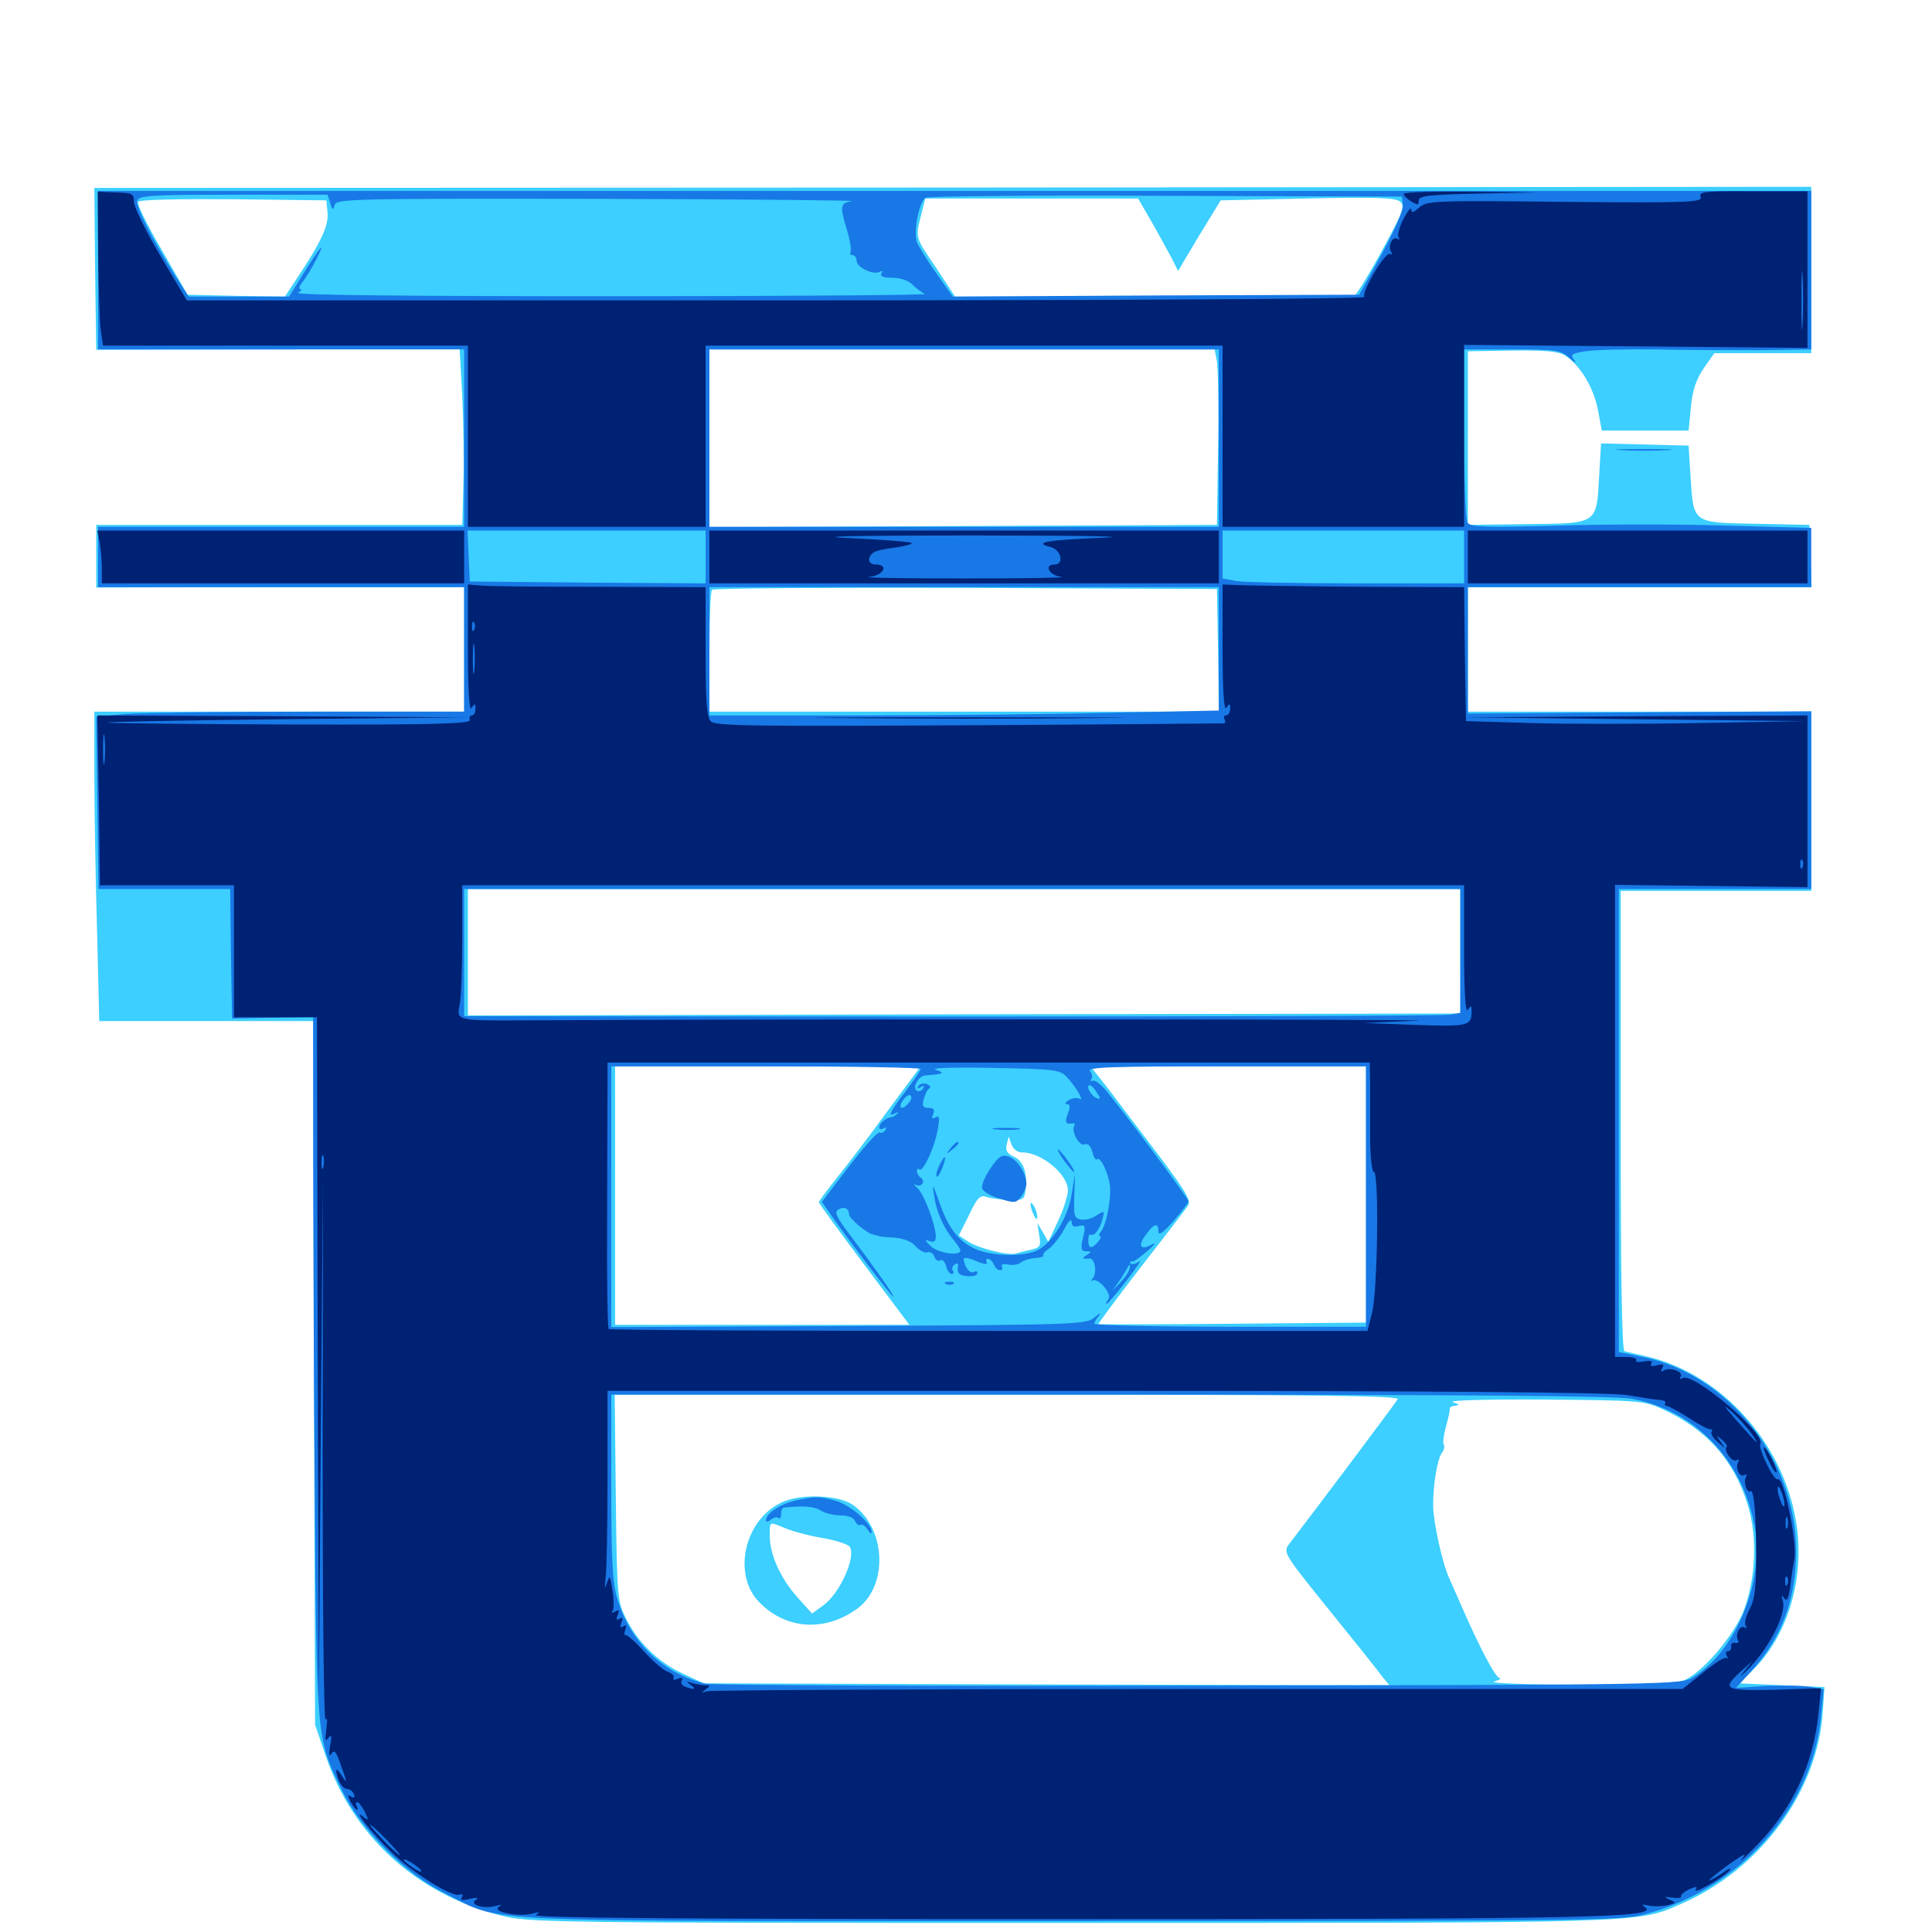 <svg xmlns="http://www.w3.org/2000/svg" viewBox="0 -1000 1000 1000">
	<path fill="#3ccfff" d="M49.219 -860.742L49.805 -818.945L143.75 -819.141L237.891 -819.336L239.258 -795.312C239.844 -782.031 240.234 -761.719 239.844 -749.805L239.258 -728.32H144.531H49.805V-712.109V-695.898L145.117 -696.094H240.234V-663.867V-631.641H144.531H48.828V-600C48.828 -582.422 49.414 -546.484 50.195 -519.922L51.367 -471.484H106.641H162.109L162.5 -289.453L163.086 -107.227L168.555 -91.211C182.617 -49.805 215.43 -19.727 258.984 -8.594C273.633 -4.883 281.25 -4.688 552.93 -4.688C850.781 -4.688 847.266 -4.492 869.531 -14.258C911.133 -32.227 941.211 -72.852 943.555 -115.039L944.336 -126.758L922.266 -127.734L900.195 -128.711L907.227 -135.547C925.391 -153.32 934.375 -183.398 929.688 -212.109C923.047 -253.32 890.82 -288.867 852.539 -297.852C847.266 -299.023 841.797 -300.391 840.82 -300.586C839.453 -300.977 838.867 -342.188 838.867 -419.922V-538.867H888.281H937.5V-585.352V-631.641H848.633H759.766V-663.867V-696.094H848.633H937.695L937.109 -712.305L936.523 -728.32L908.789 -728.906C875.781 -729.492 876.562 -728.906 875 -753.711L874.023 -769.336L851.367 -769.922L828.711 -770.508L827.734 -753.906C826.367 -728.516 827.344 -729.102 790.43 -728.711L759.766 -728.32V-773.242V-818.164L782.812 -818.555C799.414 -818.75 806.836 -818.164 809.961 -816.016C817.773 -811.133 824.609 -799.805 826.953 -788.477L829.102 -777.148H851.562H874.023L875.195 -789.258C875.977 -798.047 877.93 -803.516 881.836 -809.375L887.305 -817.188H912.305H937.5V-860.156V-903.32L493.164 -902.93L48.828 -902.734ZM717.969 -875.195C712.695 -865.234 706.641 -854.883 704.688 -851.953L700.977 -846.484H597.656H494.336L484.57 -861.328C473.438 -877.734 473.828 -876.758 476.758 -888.672L478.906 -897.266H533.984H589.062L596.094 -885.156C600 -878.32 604.492 -869.922 606.445 -866.406L609.766 -859.766L620.703 -878.125L631.836 -896.289L676.758 -897.266C711.719 -898.047 722.266 -897.656 724.609 -895.703C727.148 -893.555 726.367 -890.82 717.969 -875.195ZM169.531 -889.844C170.117 -883.203 166.406 -875 153.516 -855.664L147.461 -846.484L122.266 -846.875L97.07 -847.461L83.789 -870.508C76.367 -883.203 70.703 -894.531 71.484 -895.508C72.07 -896.68 91.992 -897.07 120.703 -896.875L168.945 -896.289ZM629.883 -812.891C630.469 -809.375 630.859 -788.867 630.469 -767.383L629.883 -728.32L498.633 -727.734L367.188 -727.148V-773.047V-819.141H498.047H628.711ZM630.469 -663.477L630.859 -631.641H499.023H367.188V-662.5C367.188 -679.492 367.773 -694.141 368.555 -694.727C369.141 -695.508 428.32 -695.898 499.805 -695.703L629.883 -695.117ZM755.859 -507.617V-475.391L499.023 -475L242.188 -474.414V-507.227V-539.844H499.023H755.859ZM459.57 -425.195C450.391 -412.5 438.477 -396.875 433.203 -390.43C428.125 -383.984 423.828 -378.32 423.828 -377.734C423.828 -377.148 434.375 -362.695 447.266 -345.508L470.703 -314.258H394.531H318.359V-381.25V-448.047H397.461H476.562ZM707.031 -381.836V-315.43L638.281 -314.844C600.391 -314.453 568.945 -314.453 568.555 -314.648C568.359 -314.844 577.93 -327.93 590.039 -343.555C602.344 -359.375 613.477 -373.828 614.648 -375.586C616.797 -378.32 614.648 -382.031 600.391 -401.172C591.016 -413.477 579.102 -429.102 574.023 -435.938L564.453 -448.047H635.742H707.031ZM528.711 -403.516C538.477 -403.906 552.734 -392.383 552.734 -383.984C552.734 -381.055 550.391 -373.828 547.656 -367.969L542.578 -357.227L539.844 -362.109L536.914 -366.992L537.891 -360.742C538.867 -355.078 538.477 -354.297 533.594 -353.125C530.664 -352.539 527.148 -351.562 525.781 -351.172C521.875 -350 506.25 -353.906 500.977 -357.422L496.289 -360.547L501.562 -371.094C505.859 -380.273 507.422 -381.641 510.742 -380.469C512.891 -379.688 518.164 -379.102 522.461 -378.906C529.688 -378.711 530.273 -379.102 530.859 -384.375C531.836 -392.969 529.688 -399.219 524.609 -401.367C521.289 -402.93 520.312 -404.688 521.094 -407.617L522.07 -411.719L523.633 -407.422C524.414 -405.273 526.758 -403.516 528.711 -403.516ZM723.438 -275.781C722.266 -273.633 682.227 -220.312 667.383 -200.977C664.062 -196.484 664.062 -196.289 687.891 -166.797C701.172 -150.391 713.477 -134.961 715.43 -132.227L719.141 -127.734L541.602 -128.125L364.258 -128.711L353.32 -133.789C340.43 -139.844 329.883 -150.195 323.828 -162.695C319.531 -171.289 319.336 -174.023 318.75 -225L318.164 -278.125H521.484C683.594 -278.125 724.609 -277.539 723.438 -275.781ZM860.352 -270.703C883.398 -260.156 897.461 -244.336 904.688 -220.898C909.766 -204.102 908.789 -183.008 902.539 -166.406C897.461 -153.32 881.25 -134.375 871.68 -130.273C866.992 -128.32 853.516 -127.734 816.992 -127.93C789.648 -128.125 770.703 -128.711 773.438 -129.688C776.172 -130.469 777.344 -131.25 776.172 -131.445C774.023 -131.641 765.625 -147.656 756.445 -168.75C753.906 -174.609 750.977 -181.25 750 -183.398C746.68 -190.43 741.992 -211.719 741.797 -220.117C741.602 -230.859 743.945 -245.117 746.484 -248.242C747.461 -249.609 747.852 -251.367 747.266 -252.344C746.68 -253.32 747.266 -257.422 748.438 -261.719C749.609 -265.82 750.586 -269.922 750.391 -270.898C750.195 -271.68 751.562 -272.266 753.516 -272.461C755.664 -272.656 755.273 -273.242 751.953 -274.219C749.219 -275.195 769.141 -275.781 798.828 -275.586C848.242 -275.195 850.977 -275 860.352 -270.703ZM533.398 -376.758C533.594 -373.047 536.914 -366.797 536.914 -369.922C536.914 -371.484 536.133 -374.219 535.156 -375.781C534.18 -377.344 533.398 -377.93 533.398 -376.758ZM405.273 -222.656C385.352 -214.062 378.711 -184.961 393.164 -170.508C407.031 -156.445 427.148 -155.273 443.75 -167.383C459.961 -179.297 458.594 -209.18 441.406 -221.094C433.984 -226.172 415.234 -226.953 405.273 -222.656ZM406.445 -208.984C410.156 -207.422 418.75 -205.078 425.781 -203.906C432.812 -202.734 439.062 -200.586 439.844 -199.414C443.164 -193.945 434.57 -175 425.977 -168.945L420.312 -164.844L413.086 -172.852C404.102 -182.812 398.633 -194.922 398.438 -204.492C398.438 -212.891 397.852 -212.5 406.445 -208.984Z"/>
	<path fill="#1878e5" d="M50.781 -860.156V-819.141H145.508H240.234V-773.242V-727.344H145.508H50.781V-711.719V-696.094H145.508H240.234V-663.867V-631.641H160.742C116.797 -631.641 74.023 -631.055 65.43 -630.469L49.805 -629.102L50.391 -584.57L50.977 -539.844H84.961H119.141L119.531 -506.445L120.117 -472.852L141.211 -473.242L162.109 -473.633V-414.453C162.109 -381.836 162.305 -300.391 162.891 -233.203C163.867 -97.852 163.672 -100.781 177.148 -73.047C187.109 -52.734 209.961 -29.883 230.469 -19.922C261.523 -4.492 236.523 -5.664 554.688 -5.664C820.312 -5.664 839.648 -5.859 851.562 -9.18C900.977 -22.461 938.281 -64.648 942.578 -111.914L943.945 -125.586L936.719 -126.953C932.617 -127.539 922.461 -127.734 914.062 -127.344L898.633 -126.367L906.055 -134.57C922.07 -151.953 929.688 -172.07 929.688 -197.07C929.688 -244.727 894.336 -289.062 849.414 -297.852L837.891 -300.195V-419.922V-539.844H887.695H937.5V-585.742V-631.836L848.633 -631.25L759.766 -630.664V-663.477V-696.094H848.633H937.5V-711.328V-726.758L894.336 -727.93C870.508 -728.711 830.859 -728.711 806.25 -727.93C768.75 -726.953 761.133 -727.148 759.57 -729.492C758.594 -731.055 757.812 -751.758 757.812 -775.781V-819.141H782.617C805.469 -819.141 807.812 -818.75 812.305 -814.844C815.039 -812.305 816.211 -811.719 814.844 -813.672C812.695 -816.406 813.281 -816.992 820.508 -818.164C825 -818.945 841.602 -819.336 857.227 -819.141C872.852 -818.75 897.461 -818.75 911.719 -818.75L937.5 -819.141V-860.156V-901.172H494.141H50.781ZM170.898 -894.922C172.07 -891.016 172.461 -891.016 173.242 -893.945C174.023 -897.07 182.031 -897.266 310.156 -897.07C384.961 -896.875 443.945 -896.289 441.016 -895.898C434.766 -894.922 434.57 -893.555 438.477 -880.664C440.039 -875.391 440.82 -870.508 440.234 -869.531C439.648 -868.75 440.234 -867.969 441.211 -867.969C442.383 -867.969 443.359 -866.602 443.359 -865.039C443.359 -861.523 452.344 -857.422 455.469 -859.375C456.836 -860.156 457.031 -859.766 456.25 -858.594C455.273 -857.031 457.031 -856.25 461.719 -856.25C466.016 -856.25 470.117 -854.883 472.461 -852.539C474.414 -850.586 477.344 -848.438 478.711 -847.852C480.273 -847.266 407.227 -846.68 316.406 -846.68C209.18 -846.68 152.344 -847.266 154.297 -848.438C155.859 -849.414 156.445 -850.391 155.469 -850.391C154.492 -850.391 154.883 -851.953 156.445 -853.906C158.008 -855.664 161.328 -861.133 163.867 -866.016C169.141 -876.367 165.82 -872.656 156.445 -857.422L149.609 -846.484H123.633H97.656L91.016 -856.836C78.516 -876.758 69.922 -893.555 71.094 -896.289C71.875 -898.828 79.688 -899.219 120.898 -899.219H169.531ZM726.172 -893.945C726.562 -891.406 721.875 -880.859 715.234 -868.555L703.516 -847.461L598.242 -847.07L493.164 -846.484L484.766 -858.398C480.078 -864.844 475.586 -872.266 474.609 -874.609C472.656 -879.883 475.586 -895.508 479.102 -897.656C480.469 -898.438 536.328 -899.023 603.516 -898.633L725.586 -898.242ZM630.859 -773.242V-727.344H499.023H367.188V-773.242V-819.141H499.023H630.859ZM365.234 -711.719V-698.047L304.297 -698.438L243.164 -699.023L242.578 -712.305L241.992 -725.391H303.711H365.234ZM757.812 -711.719V-698.047H702.734C672.266 -698.047 644.141 -698.633 640.234 -699.219L632.812 -700.586V-712.891V-725.391H695.312H757.812ZM630.859 -664.258V-632.227L573.828 -631.055C542.383 -630.273 483.008 -629.688 441.992 -629.688H367.188V-662.891V-696.094H499.023H630.859ZM755.859 -507.812V-475.781L750.586 -474.805C747.461 -474.219 631.445 -473.828 492.773 -473.828L240.234 -474.023V-506.836V-539.844H498.047H755.859ZM476.562 -446.68C476.562 -446.094 473.047 -440.82 468.75 -435.156C460.547 -424.414 459.18 -421.484 463.477 -423.828C464.844 -424.609 465.234 -424.414 464.258 -423.438C463.281 -422.461 461.914 -421.68 461.328 -421.68C458.789 -421.68 455.078 -418.555 455.078 -416.602C455.078 -415.43 456.055 -415.234 457.422 -416.016C458.789 -416.797 458.984 -416.602 458.203 -415.039C457.422 -413.867 456.055 -413.281 455.273 -413.867C454.297 -414.258 447.266 -406.445 439.453 -396.289L425.391 -377.93L429.883 -371.484C439.648 -357.422 461.523 -328.906 462.305 -328.906C463.281 -328.906 453.906 -342.188 439.844 -360.938C433.203 -369.727 431.641 -372.656 433.789 -373.828C436.719 -375.781 439.453 -374.609 439.453 -371.484C439.453 -369.336 449.023 -361.328 452.148 -360.938C453.125 -360.742 454.492 -360.352 455.078 -360.156C455.664 -359.961 459.375 -359.57 463.281 -359.375C467.773 -358.984 472.07 -357.227 474.023 -354.883C475.977 -352.734 478.711 -351.367 479.883 -351.758C481.25 -352.344 483.008 -351.367 483.594 -349.609C484.18 -347.852 485.547 -347.07 486.719 -347.656C487.695 -348.242 489.062 -347.07 489.648 -344.727C490.234 -342.383 491.602 -340.625 492.578 -340.625C493.555 -340.625 493.945 -341.406 493.164 -342.383C492.578 -343.359 492.969 -344.922 494.141 -345.508C495.312 -346.289 496.094 -346.094 495.898 -345.117C495.117 -341.016 496.484 -339.648 500.977 -339.453C503.711 -339.258 505.859 -339.844 505.859 -341.016C505.859 -341.992 505.078 -342.383 504.102 -341.602C502.148 -340.625 499.414 -343.75 498.828 -347.852C498.633 -349.414 500.586 -349.219 505.273 -347.266C508.984 -345.703 511.523 -345.312 510.742 -346.289C510.156 -347.461 510.352 -348.438 511.328 -348.438C512.5 -348.438 513.672 -347.07 514.453 -345.508C515.039 -343.945 516.406 -342.578 517.578 -342.578C518.75 -342.578 519.336 -343.359 518.555 -344.336C517.969 -345.508 519.336 -345.898 521.68 -345.508C524.219 -344.922 527.148 -345.508 528.32 -346.484C529.688 -347.656 533.008 -348.633 535.742 -348.828C538.477 -349.023 540.43 -349.609 540.039 -350.195C539.453 -350.586 540.82 -352.344 542.969 -353.711C545.117 -355.273 548.633 -359.766 550.781 -363.672C552.734 -367.578 554.492 -369.531 554.688 -367.578C554.688 -365.43 555.859 -364.648 558.398 -365.43C561.719 -366.211 562.109 -365.625 560.547 -359.375C559.18 -353.516 559.57 -352.344 562.305 -352.344C565.039 -352.344 565.039 -351.953 562.5 -350.391C559.766 -348.633 560.156 -348.242 563.867 -348.633C566.602 -348.828 567.969 -341.602 565.82 -338.672C564.648 -337.109 564.258 -336.328 565.234 -337.109C567.969 -339.258 575.977 -330.273 573.633 -327.539C572.656 -326.172 572.266 -325 572.656 -325C573.242 -325 577.93 -330.469 583.203 -337.305C588.281 -343.945 591.211 -348.242 589.648 -347.07C587.891 -345.703 585.742 -345.312 584.961 -346.094C583.984 -346.875 583.984 -346.484 584.766 -345.117C585.352 -343.945 583.789 -340.43 580.859 -337.305L575.781 -331.836L580.469 -338.672C582.812 -342.383 584.961 -345.898 584.961 -346.484C584.961 -347.07 585.547 -347.266 586.133 -347.07C586.719 -346.875 590.234 -349.219 593.945 -352.539C597.656 -355.664 598.633 -357.227 596.289 -355.859C590.234 -352.539 588.672 -355.078 593.164 -360.938C597.266 -366.797 599.609 -367.383 599.609 -362.695C599.609 -360.156 601.953 -361.914 607.422 -367.969C611.523 -372.852 615.039 -377.344 615.234 -378.125C615.234 -379.492 583.008 -422.852 572.656 -435.352C569.922 -438.672 566.797 -441.016 565.625 -440.625C564.453 -440.234 564.062 -440.625 564.844 -441.406C565.625 -442.188 565.43 -443.945 564.258 -445.508C562.305 -447.656 574.023 -448.047 634.57 -448.047H707.031V-380.664V-313.281H636.719C598.047 -313.281 566.406 -314.062 566.406 -314.844C566.406 -315.625 567.578 -317.578 568.945 -319.141C570.117 -320.703 569.141 -320.312 566.602 -318.164C562.305 -314.453 558.203 -314.258 439.258 -313.672L316.406 -313.086V-380.469V-448.047H396.484C440.625 -448.047 476.562 -447.461 476.562 -446.68ZM551.953 -442.773C556.641 -437.891 561.523 -429.688 558.789 -431.25C557.617 -432.031 555.078 -431.641 553.32 -430.664C551.367 -429.492 550.977 -428.516 552.148 -428.516C553.906 -428.516 554.102 -427.148 552.734 -423.633C550.977 -418.945 551.562 -417.969 555.273 -418.555C556.25 -418.75 556.445 -418.164 556.055 -417.383C554.297 -414.453 558.594 -406.641 561.328 -407.617C563.086 -408.398 564.453 -407.031 565.43 -403.711C566.016 -400.977 567.188 -399.219 567.773 -400C569.727 -401.758 574.414 -391.211 574.609 -384.766C574.805 -377.148 572.461 -365.82 569.922 -362.695C568.75 -361.328 568.555 -360.156 569.336 -360.156C570.117 -360.156 569.727 -358.789 568.359 -357.227C565.039 -353.32 563.281 -353.516 563.281 -358.008C563.281 -360.156 563.867 -361.523 564.648 -360.938C566.406 -359.961 569.531 -364.062 570.703 -369.336C571.875 -373.438 571.484 -373.438 567.578 -370.898C565.43 -369.336 561.719 -368.359 559.57 -368.75C556.055 -369.336 555.664 -370.703 556.055 -380.859L556.445 -392.383L554.688 -381.836C552.93 -370.117 544.727 -356.836 537.109 -352.93C529.883 -349.219 511.914 -349.805 504.102 -353.906C495.703 -358.008 490.82 -364.453 486.133 -377.93C482.617 -387.695 482.422 -387.891 483.594 -380.664C484.766 -372.461 488.477 -364.258 493.75 -358.008C495.508 -355.859 497.07 -353.516 497.07 -352.734C497.07 -349.609 485.352 -351.367 481.641 -355.078C478.516 -358.203 478.516 -358.594 481.055 -357.617C483.398 -356.836 484.375 -357.422 484.375 -359.961C484.375 -365.82 478.125 -382.422 474.805 -385.156C473.047 -386.719 472.656 -387.305 474.023 -386.719C476.953 -385.156 479.297 -388.672 476.562 -390.43C475.586 -391.016 474.609 -392.578 474.609 -393.75C474.609 -394.922 475.195 -395.508 475.781 -394.727C477.734 -392.969 483.789 -406.25 485.352 -415.234C486.523 -421.484 486.133 -422.852 484.18 -421.68C482.422 -420.508 482.031 -421.094 483.008 -423.242C483.984 -425.586 483.203 -426.562 480.664 -426.562C477.734 -426.562 477.148 -427.539 478.125 -431.055C478.711 -433.398 479.883 -435.938 480.859 -436.523C482.031 -437.109 481.445 -438.281 479.688 -438.867C478.125 -439.453 476.172 -439.062 475.391 -437.891C474.414 -436.523 475 -436.328 476.562 -437.305C478.32 -438.281 478.711 -438.086 477.734 -436.523C476.953 -435.352 475.391 -434.766 474.414 -435.547C472.07 -436.914 475.391 -443.164 478.906 -443.359C488.672 -444.141 489.453 -444.531 484.375 -446.289C481.445 -447.266 492.578 -447.656 513.867 -447.266C545.117 -446.68 548.633 -446.289 551.953 -442.773ZM567.773 -434.375C569.922 -431.25 569.727 -430.859 567.578 -431.641C564.648 -432.812 561.719 -438.281 564.062 -438.281C564.844 -438.281 566.602 -436.523 567.773 -434.375ZM470.508 -429.297C467.188 -425.195 464.453 -425.977 467.188 -430.273C468.555 -432.422 470.312 -433.594 471.094 -433.008C472.07 -432.617 471.875 -430.859 470.508 -429.297ZM844.727 -275.977C877.344 -269.922 901.953 -244.336 908.203 -209.961C913.281 -181.445 898.828 -145.703 876.367 -131.836C870.312 -128.125 866.211 -127.93 621.094 -127.539C484.18 -127.148 368.945 -127.734 365.234 -128.516C343.164 -133.789 326.172 -150 319.531 -172.461C316.992 -181.055 316.406 -192.578 316.406 -230.664V-278.125H574.805C752.93 -278.125 836.914 -277.539 844.727 -275.977ZM489.844 -335.352C488.281 -335.938 488.867 -336.523 491.016 -336.523C493.164 -336.719 494.336 -336.133 493.555 -335.547C492.969 -334.961 491.211 -334.766 489.844 -335.352ZM515.234 -415.43C511.719 -415.82 514.062 -416.211 520.508 -416.211C526.953 -416.211 529.883 -415.82 526.953 -415.43C524.023 -415.039 518.75 -415.039 515.234 -415.43ZM491.992 -405.664C489.453 -402.539 489.648 -402.344 492.773 -404.883C494.531 -406.25 496.094 -407.812 496.094 -408.203C496.094 -409.766 494.531 -408.789 491.992 -405.664ZM550.781 -399.219C553.125 -396.094 555.469 -393.359 555.859 -393.359C556.445 -393.359 555.078 -396.094 552.734 -399.219C550.391 -402.539 548.047 -405.078 547.656 -405.078C547.07 -405.078 548.438 -402.539 550.781 -399.219ZM512.695 -395.312C509.766 -391.016 507.812 -386.328 508.398 -384.766C508.984 -383.203 513.281 -380.664 517.773 -379.492C525 -377.148 526.172 -377.344 528.516 -380.664C530.078 -382.617 531.25 -385.742 531.25 -387.305C531.25 -392.578 526.562 -399.805 522.07 -401.367C518.555 -402.539 516.992 -401.562 512.695 -395.312ZM486.328 -397.07C485.156 -394.922 484.375 -392.188 484.766 -391.211C485.156 -390.234 486.328 -391.992 487.695 -395.312C490.234 -401.953 489.453 -403.125 486.328 -397.07ZM411.328 -223.242C403.516 -221.289 396.484 -216.602 396.484 -213.086C396.484 -212.109 397.656 -212.109 399.023 -213.477C400.586 -214.648 402.344 -215.039 402.93 -214.258C403.711 -213.672 404.297 -214.453 404.297 -216.211C404.297 -218.164 404.883 -219.531 405.859 -219.727C416.016 -220.703 421.484 -220.312 424.805 -218.164C426.953 -216.797 431.445 -215.625 435.156 -215.625C439.062 -215.625 441.992 -214.453 442.578 -212.695C443.359 -211.133 444.531 -210.156 445.312 -210.742C446.289 -211.328 447.852 -210.156 449.023 -208.398C450.195 -206.445 451.172 -205.859 451.172 -207.031C451.172 -211.523 440.039 -221.094 432.422 -223.242C423.633 -225.586 421.875 -225.586 411.328 -223.242ZM839.453 -766.992C832.617 -767.383 837.695 -767.578 850.586 -767.578C863.477 -767.578 868.945 -767.383 862.891 -766.992C856.641 -766.602 846.094 -766.602 839.453 -766.992Z"/>
	<path fill="#002274" d="M50.781 -868.945C50.977 -851.367 51.562 -833.398 52.148 -829.102L53.32 -821.094H147.656H242.188V-774.219V-727.344H303.711H365.234V-774.219V-821.094H499.023H632.812V-774.219V-727.344H695.312H757.812V-774.414V-821.484L846.68 -820.703L935.547 -819.922V-860.352V-900.977H907.227C882.227 -901.172 879.102 -900.781 880.273 -898.047C881.25 -895.312 874.609 -894.922 809.961 -895.508C742.188 -896.289 738.477 -896.094 734.57 -892.578C731.445 -889.844 730.469 -889.648 730.469 -891.602C730.469 -892.969 728.711 -891.016 726.562 -886.914C724.414 -882.812 723.242 -878.516 723.828 -877.344C724.609 -876.172 724.414 -875.781 723.242 -876.367C720.703 -877.93 718.164 -872.461 720.117 -869.531C720.703 -868.359 720.508 -867.969 719.336 -868.555C717.188 -869.922 704.492 -848.828 706.25 -846.289C706.836 -845.312 584.18 -844.531 401.953 -844.531H96.68L83.008 -867.578C75.586 -880.078 69.531 -892.578 69.336 -895.312C69.336 -899.805 68.555 -900.195 59.961 -900.391L50.586 -900.781ZM933.008 -832.422C932.617 -825.586 932.422 -831.055 932.422 -844.531C932.422 -858.008 932.617 -863.477 933.008 -856.836C933.398 -850 933.398 -839.062 933.008 -832.422ZM104.883 -841.406C105.664 -841.992 104.492 -842.578 102.344 -842.383C100.195 -842.383 99.609 -841.797 101.172 -841.211C102.539 -840.625 104.297 -840.82 104.883 -841.406ZM533.789 -841.211C536.133 -841.602 534.18 -841.992 529.297 -841.992C524.414 -841.992 522.461 -841.602 525 -841.211C527.344 -840.82 531.25 -840.82 533.789 -841.211ZM726.562 -899.609C726.562 -898.828 728.32 -897.07 730.469 -895.703C733.789 -893.75 734.375 -893.75 734.375 -896.289C734.375 -898.633 739.453 -899.219 765.234 -899.805L795.898 -900.391L761.328 -900.781C742.188 -900.977 726.562 -900.586 726.562 -899.609ZM51.562 -719.336C52.148 -716.016 52.734 -709.766 52.734 -705.664V-698.047H146.484H240.234V-711.719V-725.391H145.312H50.391ZM173.438 -722.07C185.938 -722.266 175.586 -722.656 150.391 -722.656C125.195 -722.656 114.844 -722.266 127.539 -722.07C140.039 -721.68 160.742 -721.68 173.438 -722.07ZM367.188 -711.719V-698.047H499.023H630.859V-711.719V-725.391H499.023H367.188ZM570.898 -721.68C541.406 -720.508 534.375 -719.141 543.945 -716.797C549.219 -715.43 550.977 -707.812 545.898 -707.812C540.039 -707.812 542.969 -702.148 549.414 -701.367C552.734 -700.977 530.273 -700.586 499.023 -700.586C467.969 -700.586 445.703 -700.977 449.805 -701.367C457.422 -702.148 460.352 -707.812 453.125 -707.812C449.219 -707.812 448.633 -711.523 452.148 -714.062C453.125 -714.844 458.203 -716.016 463.477 -716.602C468.555 -717.383 472.461 -718.359 471.875 -718.945C471.289 -719.531 456.836 -720.703 440.039 -721.484C419.336 -722.266 441.016 -722.852 504.883 -722.852C558.789 -722.852 587.695 -722.266 570.898 -721.68ZM759.766 -711.719V-698.047H847.656H935.547V-711.719V-725.391H847.656H759.766ZM242.188 -664.062C242.188 -641.797 242.969 -631.641 244.141 -633.594C245.703 -636.133 246.094 -635.938 246.094 -633.203C246.094 -631.25 245.312 -629.688 244.141 -629.688C243.164 -629.688 242.773 -628.516 243.164 -627.344C243.945 -625.391 225 -624.805 151.953 -625C101.172 -625.195 57.812 -625.586 55.664 -625.977C53.516 -626.367 94.336 -627.148 146.484 -627.734L241.211 -628.711L145.898 -629.297L50.391 -629.688L51.172 -585.742L51.758 -541.797H86.523H121.094V-507.617V-473.438H142.578H164.062L164.453 -297.266L165.039 -120.898L166.016 -255.664L167.188 -390.43L166.992 -248.438C166.992 -170.312 167.578 -107.812 168.555 -109.766C169.336 -111.523 169.531 -109.57 168.945 -105.273C168.164 -99.219 168.359 -98.242 169.922 -100.391C171.68 -102.539 171.875 -101.758 170.898 -96.484C170.117 -91.992 170.312 -90.625 171.484 -92.188C172.852 -94.336 173.828 -93.555 175.391 -89.258C179.883 -76.953 180.078 -75.977 176.953 -80.859C173.828 -85.938 173.047 -84.375 175.586 -77.93C176.562 -75.781 178.32 -74.023 179.688 -74.023C181.055 -74.023 182.617 -72.852 183.203 -71.289C183.789 -69.531 183.203 -69.141 181.641 -70.117C179.883 -71.289 179.883 -70.703 181.445 -67.383C182.812 -65.234 184.18 -63.281 184.766 -63.281C185.352 -63.281 185.156 -64.062 184.57 -65.234C183.984 -66.211 183.984 -67.188 184.961 -67.188C185.742 -67.188 187.5 -64.844 188.867 -62.109C191.016 -57.617 190.82 -57.422 187.891 -59.766C181.836 -64.648 192.773 -50.781 202.539 -41.406C213.477 -30.664 234.18 -17.773 237.891 -19.336C239.453 -19.922 239.844 -19.336 239.062 -17.969C238.086 -16.406 239.453 -16.211 243.359 -17.188C247.07 -17.969 248.047 -17.773 246.289 -16.602C242.578 -14.258 250.195 -11.719 256.445 -13.477C259.375 -14.258 259.961 -14.258 258.008 -12.891C254.492 -10.352 269.336 -7.617 275.781 -9.57C279.297 -10.547 279.688 -10.352 277.344 -8.789C275.195 -7.227 357.422 -6.641 551.562 -6.641C825.781 -6.641 859.18 -7.422 851.367 -12.891C849.414 -14.258 850 -14.453 853.516 -13.672C856.25 -13.086 860.547 -13.281 863.281 -13.867C867.578 -15.039 867.773 -15.234 864.062 -16.797C861.133 -18.164 861.328 -18.359 865.625 -17.773C868.555 -17.383 870.508 -17.578 870.117 -18.359C869.727 -19.141 871.484 -20.703 874.219 -22.07C877.93 -23.633 878.906 -23.633 877.734 -22.07C875.781 -18.945 892.188 -28.32 895.117 -31.836C896.484 -33.398 894.531 -32.812 891.211 -30.273C887.695 -27.93 884.766 -26.367 884.766 -26.758C884.766 -27.344 889.453 -31.055 895.117 -35.156C902.93 -40.625 904.492 -41.211 901.562 -37.695C899.609 -35.156 903.32 -38.672 910.156 -45.703C927.93 -64.258 938.477 -86.914 941.211 -112.695L942.578 -126.172L918.945 -125.391C892.578 -124.805 890.82 -125.586 901.172 -134.961L907.227 -140.43L902.344 -134.375C899.609 -131.25 901.172 -132.227 905.664 -136.914C916.016 -147.656 924.609 -164.844 922.852 -171.094C921.875 -174.414 922.07 -174.805 923.438 -172.852C925 -170.703 925.781 -172.656 926.758 -179.688C927.344 -184.961 928.32 -190.82 928.711 -192.773C930.469 -201.367 923.242 -236.133 920.117 -234.375C918.164 -233.203 909.766 -250.586 911.133 -252.734C914.258 -257.812 876.172 -290.039 870.898 -286.719C869.531 -285.938 869.141 -286.133 869.922 -287.5C871.484 -290.039 864.258 -292.578 861.133 -290.625C859.57 -289.648 859.375 -290.039 860.352 -291.797C861.523 -293.75 860.938 -294.141 857.812 -293.359C855.078 -292.578 853.906 -292.969 854.688 -294.141C855.664 -295.508 854.297 -295.898 850.977 -295.312C848.047 -294.727 846.289 -295.117 846.875 -295.898C847.461 -296.875 845.117 -297.656 841.992 -297.656H835.938V-419.727V-541.992L885.742 -541.406L935.547 -540.82V-585.352V-629.688L847.266 -629.297L758.789 -628.711L846.68 -627.734L934.57 -626.758L879.883 -625.781C849.805 -625.195 810.352 -625.195 791.992 -625.781L758.789 -626.758L758.203 -661.523L757.812 -696.094L706.445 -696.289C678.32 -696.484 650.195 -696.875 644.141 -697.07L632.812 -697.461V-664.062C632.812 -641.797 633.594 -631.641 634.766 -633.594C636.328 -636.133 636.719 -635.938 636.719 -633.203C636.719 -631.25 635.742 -629.688 634.57 -629.688C633.594 -629.688 633.203 -628.906 633.789 -627.734C634.375 -626.758 634.375 -625.781 633.398 -625.586C632.617 -625.586 573.047 -625 501.367 -624.609C390.625 -624.023 370.312 -624.219 367.969 -626.562C365.82 -628.906 365.234 -636.523 365.234 -662.695V-696.094L311.133 -696.289C281.25 -696.289 253.516 -696.484 249.609 -696.875L242.188 -697.461ZM245.508 -674.219C244.922 -672.656 244.336 -673.242 244.336 -675.391C244.141 -677.539 244.727 -678.711 245.312 -677.93C245.898 -677.344 246.094 -675.586 245.508 -674.219ZM245.508 -652.734C245.117 -649.219 244.727 -651.953 244.727 -658.984C244.727 -666.016 245.117 -668.75 245.508 -665.43C245.898 -661.914 245.898 -656.055 245.508 -652.734ZM54.102 -605.859C53.711 -602.344 53.32 -605.078 53.32 -612.109C53.32 -619.141 53.711 -621.875 54.102 -618.555C54.492 -615.039 54.492 -609.18 54.102 -605.859ZM933.008 -551.172C932.422 -549.609 931.836 -550.195 931.836 -552.344C931.641 -554.492 932.227 -555.664 932.812 -554.883C933.398 -554.297 933.594 -552.539 933.008 -551.172ZM753.32 -544.531C754.102 -545.117 752.93 -545.703 750.781 -545.508C748.633 -545.508 748.047 -544.922 749.609 -544.336C750.977 -543.75 752.734 -543.945 753.32 -544.531ZM757.812 -508.203C757.812 -485.547 758.594 -475.391 759.766 -477.344C761.328 -479.688 761.719 -479.688 761.719 -476.367C761.719 -468.945 759.57 -468.555 732.422 -469.531L706.055 -470.508L733.398 -471.68C754.883 -472.461 405.664 -472.656 271.484 -471.875C236.523 -471.68 236.133 -471.68 237.891 -479.883C238.672 -483.398 239.258 -498.633 239.258 -514.062V-541.797H498.633H757.812ZM347.266 -470.117C350.195 -470.508 347.656 -470.898 341.797 -470.898C335.938 -470.898 333.398 -470.508 336.523 -470.117C339.453 -469.727 344.141 -469.727 347.266 -470.117ZM361.914 -470.117C363.086 -470.703 361.719 -471.094 358.398 -471.094C355.273 -471.094 354.102 -470.703 356.055 -470.117C357.812 -469.727 360.547 -469.727 361.914 -470.117ZM467.383 -470.117C469.727 -470.508 467.383 -470.898 461.914 -470.898C456.641 -470.898 454.492 -470.508 457.617 -470.117C460.547 -469.727 464.844 -469.727 467.383 -470.117ZM604.102 -470.117C605.273 -470.703 604.297 -471.094 601.562 -471.094C598.828 -471.094 597.852 -470.703 599.219 -470.117C600.391 -469.727 602.734 -469.727 604.102 -470.117ZM673.242 -470.117C677.344 -470.508 674.609 -470.898 666.992 -470.898C659.57 -470.898 656.25 -470.508 659.57 -470.117C663.086 -469.727 669.336 -469.727 673.242 -470.117ZM702.734 -470.117C704.492 -470.703 702.539 -471.094 698.242 -470.898C693.945 -470.898 692.383 -470.508 694.922 -470.117C697.266 -469.727 700.781 -469.727 702.734 -470.117ZM709.18 -439.844V-411.523C709.18 -401.562 710.156 -393.359 711.133 -393.359C713.867 -393.359 713.086 -331.445 710.156 -320.508L707.812 -311.133H511.914C404.297 -311.133 315.625 -311.523 315.039 -312.109C314.453 -312.5 314.062 -338.867 314.258 -370.312C314.258 -401.758 314.453 -432.617 314.453 -438.867V-450H511.719H708.984ZM167.383 -395.898C166.797 -393.945 166.406 -395.117 166.406 -398.242C166.406 -401.562 166.797 -402.93 167.383 -401.758C167.773 -400.391 167.773 -397.656 167.383 -395.898ZM718.359 -282.617C720.117 -283.203 718.164 -283.594 713.867 -283.398C709.57 -283.398 708.008 -283.008 710.547 -282.617C712.891 -282.227 716.406 -282.227 718.359 -282.617ZM841.797 -277.93C848.828 -276.758 856.445 -275.586 858.789 -275.391C860.938 -275.391 862.5 -274.609 861.914 -273.828C861.523 -272.852 861.914 -272.266 862.695 -272.266C863.672 -272.266 868.75 -269.531 874.219 -266.016C879.492 -262.5 884.57 -259.961 885.352 -260.156C886.328 -260.352 886.523 -259.766 885.938 -258.984C885.352 -258.008 886.719 -255.469 889.258 -253.516C893.359 -249.805 893.359 -249.805 890.625 -253.711C887.891 -257.422 887.891 -257.422 891.211 -254.883C892.969 -253.32 894.141 -251.758 893.75 -251.172C891.797 -249.414 896.68 -242.773 898.828 -244.141C900 -244.922 900.391 -244.727 899.805 -243.359C897.852 -240.43 900.391 -234.961 902.93 -236.523C903.906 -237.109 904.297 -236.719 903.711 -235.547C902.148 -233.203 904.102 -226.953 906.055 -228.125C907.812 -229.297 908.984 -216.797 908.984 -194.141C908.984 -178.32 908.203 -172.07 905.664 -167.188C903.711 -163.672 902.734 -159.766 903.516 -158.594C904.297 -157.422 904.102 -157.031 902.93 -157.617C900.586 -159.18 897.852 -153.711 899.609 -150.977C900.195 -150 899.609 -149.414 898.047 -149.609C896.68 -150 895.703 -149.023 896.094 -147.852C896.289 -146.484 895.508 -145.312 894.336 -145.312C893.359 -145.312 892.969 -144.141 893.75 -142.969C894.531 -141.602 894.531 -141.016 893.75 -141.797C892.773 -142.578 887.5 -139.258 881.641 -134.375L870.898 -125.781H620.117C482.227 -125.781 367.773 -125.195 365.82 -124.609C362.891 -123.633 362.891 -123.828 365.234 -125.586C367.773 -127.344 367.773 -127.734 364.844 -127.734C363.086 -127.734 359.961 -128.32 358.008 -128.906C355.078 -129.883 355.078 -129.688 357.422 -127.93C360.742 -125.586 359.375 -125.195 354.688 -126.953C352.93 -127.539 352.148 -129.102 352.93 -130.273C353.711 -131.445 352.93 -131.836 350.781 -131.055C349.023 -130.273 348.047 -130.469 348.633 -131.445C349.219 -132.422 348.047 -133.789 345.898 -134.57C343.75 -135.156 338.281 -139.844 333.594 -144.922C329.102 -150 324.609 -153.906 323.828 -153.711C323.047 -153.32 323.047 -154.688 323.633 -156.445C324.414 -158.594 324.219 -159.18 322.656 -158.203C321.094 -157.227 320.703 -158.008 321.68 -160.156C322.461 -162.5 322.266 -163.086 320.703 -162.109C319.141 -161.133 318.75 -161.914 319.727 -164.062C320.703 -166.602 320.312 -166.992 318.359 -165.82C316.797 -164.844 316.211 -165.039 317.188 -166.406C317.773 -167.578 317.773 -172.266 316.992 -176.953C315.82 -184.57 315.625 -184.961 314.062 -180.469C312.891 -176.953 312.891 -177.734 313.477 -183.398C314.062 -187.695 314.453 -211.133 314.453 -235.742V-280.078H571.875C747.656 -280.078 833.203 -279.297 841.797 -277.93ZM906.836 -257.617C911.523 -250.781 909.766 -252.344 898.242 -265.43C891.992 -272.656 891.406 -273.633 896.289 -269.336C899.805 -266.211 904.492 -260.938 906.836 -257.617ZM923.633 -221.484C923.633 -219.727 922.852 -219.922 921.875 -222.461C920.898 -224.609 920.117 -227.734 920.117 -229.297C920.117 -231.055 920.898 -230.859 921.875 -228.32C922.852 -226.172 923.633 -223.047 923.633 -221.484ZM925.195 -209.375C924.609 -208.008 924.219 -208.984 924.219 -211.719C924.219 -214.453 924.609 -215.43 925.195 -214.258C925.586 -212.891 925.586 -210.547 925.195 -209.375ZM925.195 -180.078C924.609 -178.516 924.023 -179.102 924.023 -181.25C923.828 -183.398 924.414 -184.57 925 -183.789C925.586 -183.203 925.781 -181.445 925.195 -180.078ZM633.398 -122.461C680.859 -122.656 641.602 -122.852 545.898 -122.852C450.391 -122.852 411.523 -122.656 459.57 -122.461C507.812 -122.07 585.938 -122.07 633.398 -122.461ZM731.836 -122.656C732.617 -123.242 731.445 -123.828 729.297 -123.633C727.148 -123.633 726.562 -123.047 728.125 -122.461C729.492 -121.875 731.25 -122.07 731.836 -122.656ZM762.305 -122.461C763.477 -123.047 762.5 -123.438 759.766 -123.438C757.031 -123.438 756.055 -123.047 757.422 -122.461C758.594 -122.07 760.938 -122.07 762.305 -122.461ZM780.859 -122.461C783.789 -122.852 781.25 -123.242 775.391 -123.242C769.531 -123.242 766.992 -122.852 770.117 -122.461C773.047 -122.07 777.734 -122.07 780.859 -122.461ZM915.43 -122.656C916.211 -123.242 915.039 -123.828 912.891 -123.633C910.742 -123.633 910.156 -123.047 911.719 -122.461C913.086 -121.875 914.844 -122.07 915.43 -122.656ZM200.195 -47.656C204.297 -43.359 207.422 -39.844 206.836 -39.844C206.25 -39.844 202.344 -43.359 198.242 -47.656C194.141 -51.953 191.016 -55.469 191.602 -55.469C192.188 -55.469 196.094 -51.953 200.195 -47.656ZM217.969 -31.836C218.555 -30.664 216.992 -31.25 214.062 -33.008C211.328 -34.961 208.984 -36.719 208.984 -37.305C208.984 -38.672 216.602 -33.984 217.969 -31.836ZM437.109 -628.32C401.367 -628.516 430.469 -628.711 501.953 -628.711C573.438 -628.711 602.539 -628.516 566.992 -628.32C531.25 -627.93 472.656 -627.93 437.109 -628.32ZM915.43 -243.945C917.188 -240.234 918.945 -237.5 919.531 -237.891C920.312 -238.867 914.453 -250.781 913.086 -250.781C912.5 -250.781 913.672 -247.656 915.43 -243.945Z"/>
</svg>